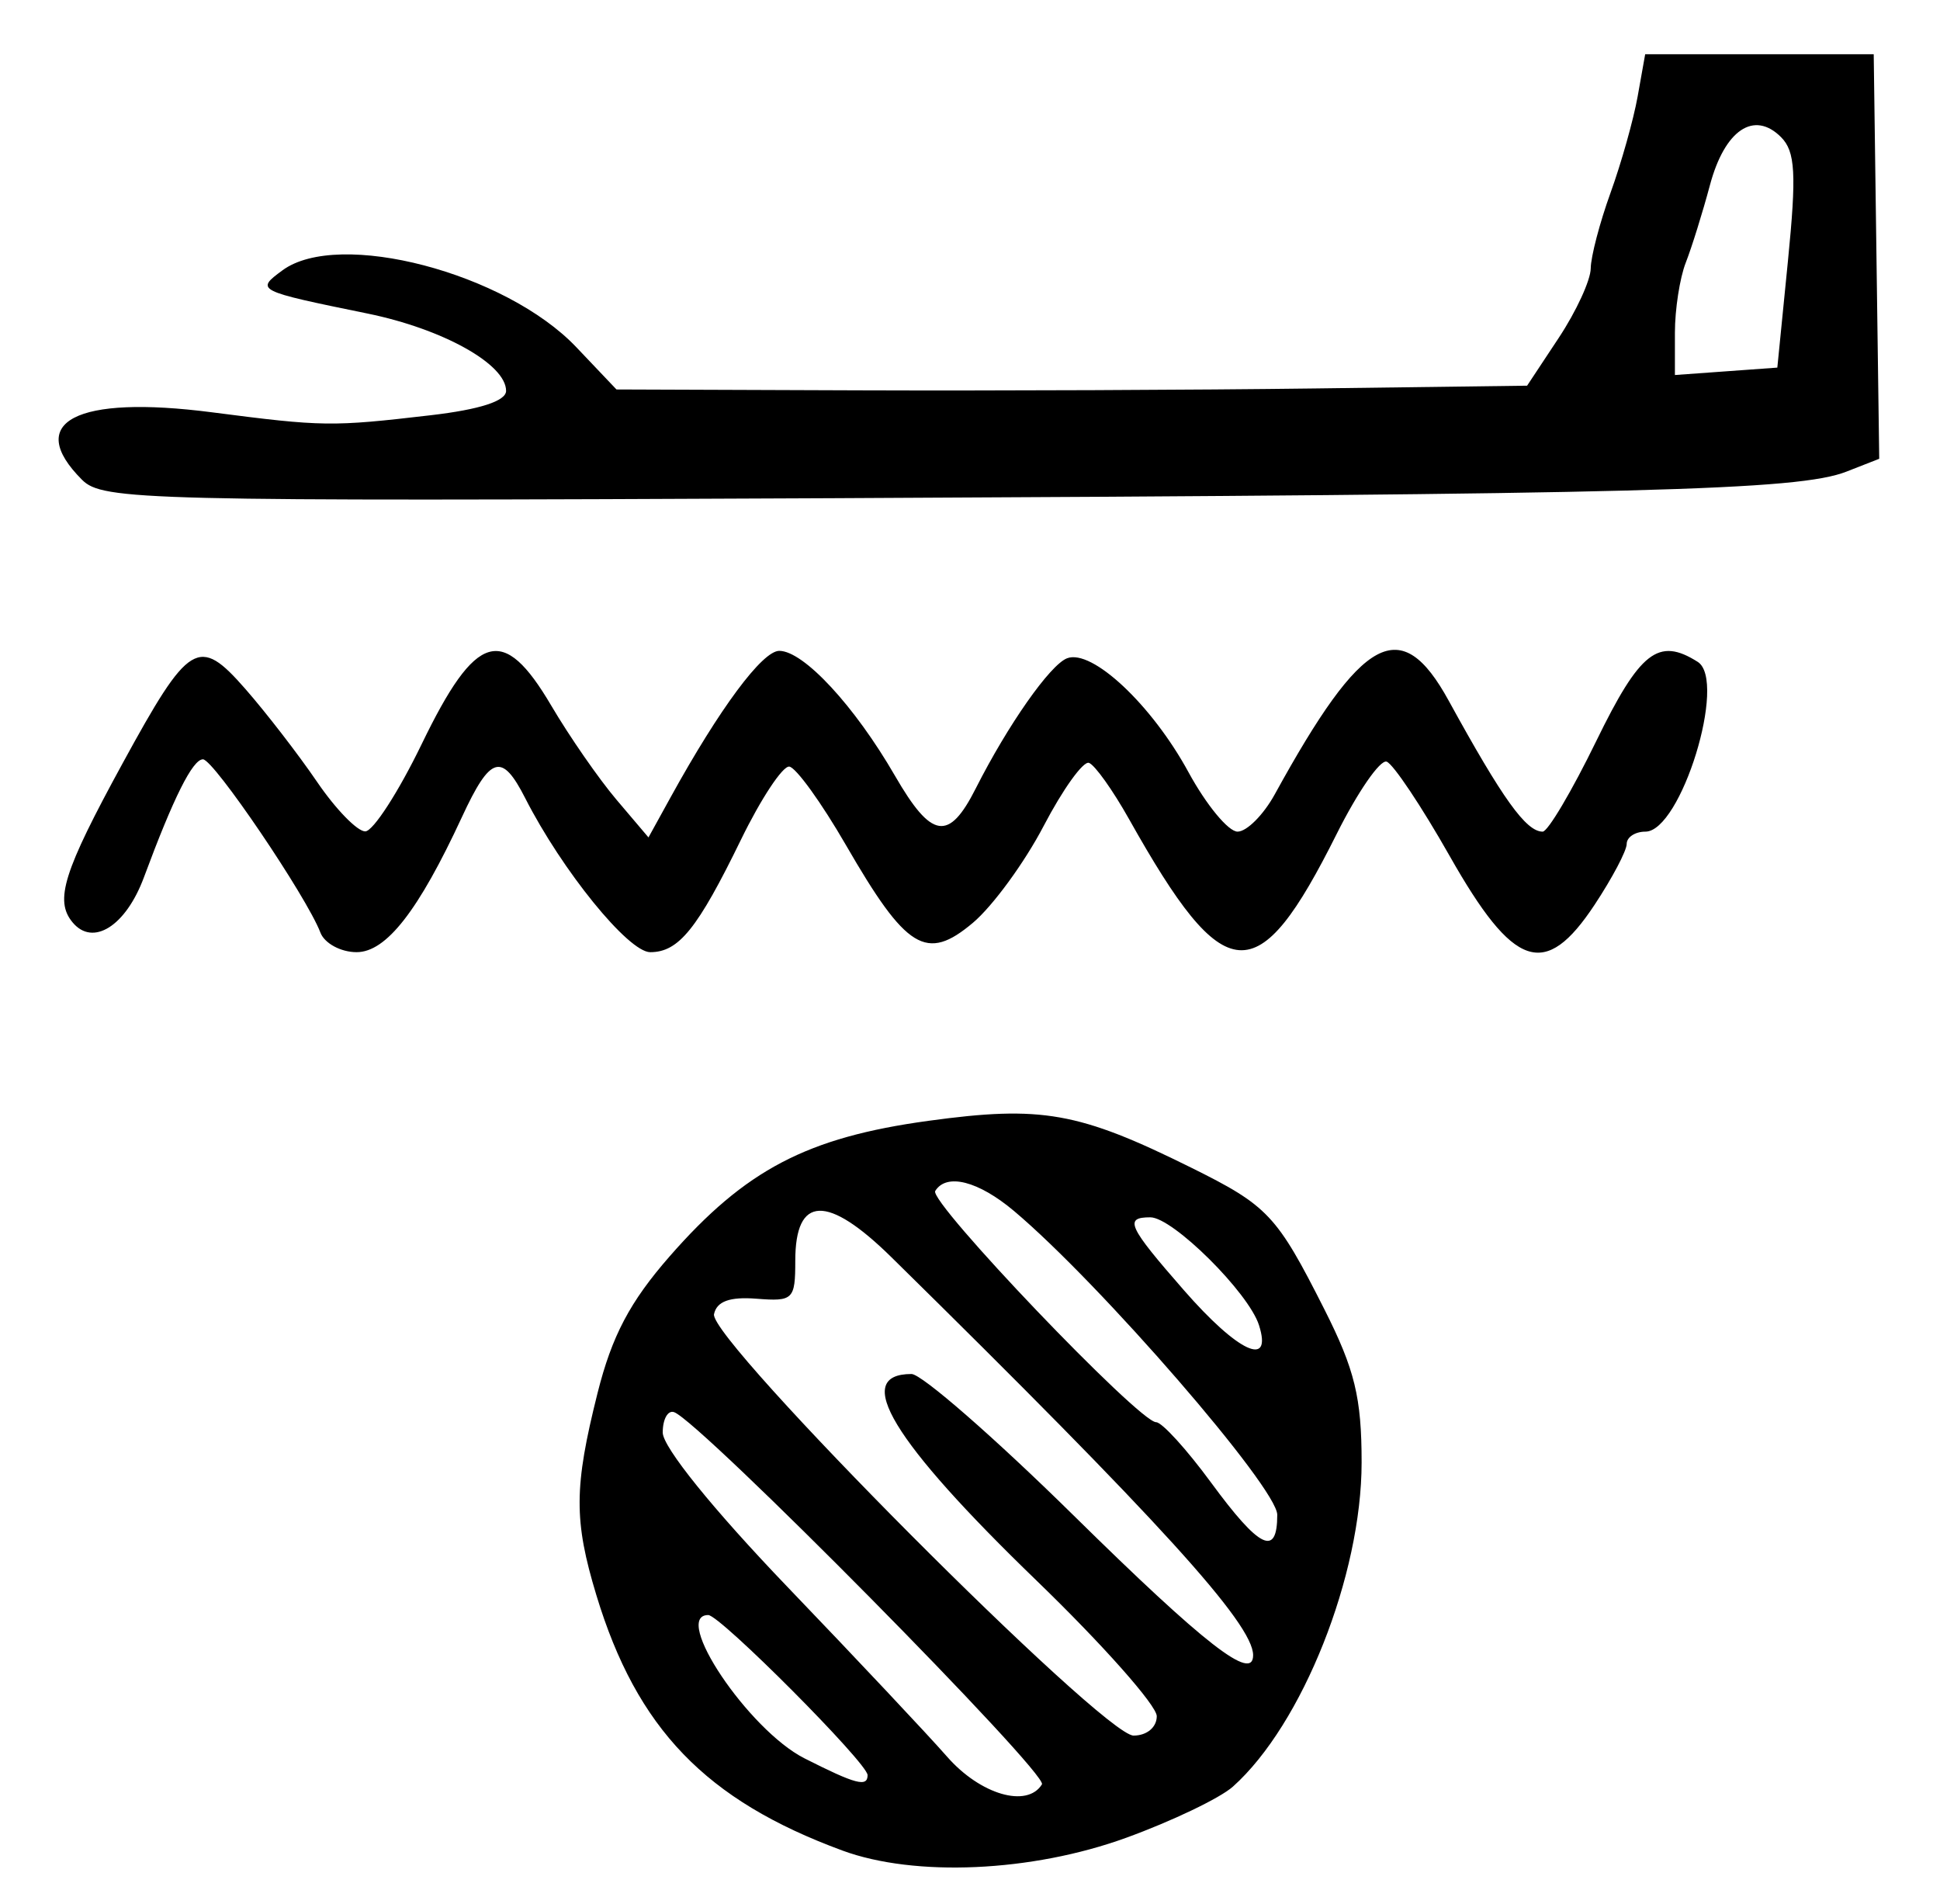 <?xml version="1.0" encoding="UTF-8" standalone="no"?>
<!-- Created with Inkscape (http://www.inkscape.org/) -->

<svg
   version="1.1"
   id="svg75"
   width="214.667"
   height="210.667"
   viewBox="0 0 214.667 210.667"
   xmlns="http://www.w3.org/2000/svg"
   xmlns:svg="http://www.w3.org/2000/svg">
  <defs
     id="defs79" />
  <g
     id="g81">
    <path
       style="fill:#000000;stroke-width:1.333"
       d="m 93.208,204.715 c -15.11,-5.563 -22.735,-13.475 -27.215,-28.239 -2.506,-8.26 -2.485,-11.969 0.125,-22.359 1.589,-6.328 3.582,-10.105 7.985,-15.138 8.375,-9.574 15.201,-13.148 28.618,-14.985 12.529,-1.716 16.638,-0.986 29.037,5.154 8.547,4.233 9.509,5.254 14.782,15.685 3.37,6.667 4.127,9.776 4.127,16.95 0,12.494 -6.553,28.994 -14.244,35.865 -1.424,1.272 -6.749,3.822 -11.834,5.667 -10.423,3.781 -23.35,4.358 -31.381,1.401 z m 22.086,-7.318 c 0.72,-1.165 -37.827,-40.159 -40.702,-41.175 -0.692,-0.244 -1.259,0.77 -1.259,2.254 0,1.61 5.581,8.513 13.834,17.111 7.609,7.927 15.543,16.362 17.63,18.746 3.679,4.2 8.859,5.712 10.496,3.064 z m -19.294,-1.028 c 0,-1.31 -16.324,-17.703 -17.628,-17.703 -4.087,0 4.45,12.715 10.643,15.851 5.669,2.871 6.986,3.22 6.986,1.852 z M 128,189.854 c 0,-1.181 -5.986,-7.931 -13.302,-15 C 98.713,159.407 94.229,152 100.862,152 c 1.121,0 9.201,7.05 17.956,15.667 14.506,14.277 19.858,18.438 19.844,15.431 -0.016,-3.473 -10.372,-14.863 -40.013,-44.006 -7.114,-6.994 -10.649,-6.865 -10.649,0.389 0,4.28 -0.236,4.51 -4.282,4.191 -2.969,-0.235 -4.413,0.29 -4.71,1.711 C 78.424,148.18 122.062,192 125.432,192 126.904,192 128,191.084 128,189.854 Z m 13.333,-22.279 c 0,-2.977 -19.593,-25.583 -29.122,-33.602 -3.959,-3.331 -7.484,-4.228 -8.726,-2.219 -0.741,1.199 22.557,25.579 24.444,25.579 0.647,0 3.379,3 6.071,6.667 5.378,7.326 7.333,8.279 7.333,3.575 z m -2.021,-20.975 c -1.144,-3.604 -9.536,-11.933 -12.023,-11.933 -2.93,0 -2.479,0.98 3.711,8.062 5.997,6.862 9.828,8.646 8.312,3.871 z M 35.454,103.166 C 33.914,99.154 23.64,84 22.459,84 c -1.142,0 -3.258,4.227 -6.532,13.051 -2.004,5.401 -5.645,7.699 -7.898,4.985 -2.012,-2.425 -1.015,-5.595 5.534,-17.586 7.373,-13.5 8.419,-14.135 13.583,-8.239 2.303,2.629 5.876,7.257 7.94,10.285 2.064,3.028 4.464,5.492 5.333,5.477 0.869,-0.015 3.68,-4.365 6.247,-9.667 6.006,-12.405 9.002,-13.295 14.327,-4.256 2.02,3.428 5.268,8.114 7.218,10.412 l 3.545,4.178 2.455,-4.452 c 5.413,-9.818 10.141,-16.187 12.016,-16.187 2.692,0 8.336,6.091 12.8,13.812 4.052,7.008 5.959,7.31 8.941,1.414 3.558,-7.033 8.222,-13.681 10.107,-14.405 2.76,-1.059 9.378,5.148 13.434,12.601 1.969,3.617 4.412,6.577 5.43,6.577 1.018,0 2.872,-1.86 4.121,-4.132 9.732,-17.706 13.959,-19.98 19.244,-10.353 5.973,10.881 8.561,14.486 10.398,14.486 0.574,0 3.238,-4.5 5.919,-10 4.848,-9.944 6.885,-11.537 11.237,-8.781 3.289,2.083 -1.861,18.781 -5.792,18.781 -1.137,0 -2.068,0.613 -2.068,1.362 0,0.749 -1.6,3.779 -3.555,6.734 -5.481,8.282 -8.939,7.115 -16.041,-5.416 -3.114,-5.493 -6.249,-10.183 -6.968,-10.423 -0.719,-0.24 -3.203,3.355 -5.521,7.987 -8.781,17.552 -12.347,17.3 -22.974,-1.619 -1.807,-3.218 -3.808,-6.023 -4.447,-6.234 -0.638,-0.211 -2.892,2.93 -5.008,6.981 -2.116,4.05 -5.641,8.872 -7.832,10.716 -5.146,4.33 -7.354,2.977 -14.056,-8.617 -2.712,-4.692 -5.531,-8.592 -6.264,-8.667 -0.733,-0.075 -3.133,3.555 -5.333,8.068 -4.819,9.884 -6.898,12.462 -10.05,12.462 -2.422,0 -9.756,-9.035 -13.835,-17.044 -2.587,-5.08 -3.85,-4.701 -7.002,2.1 -4.805,10.367 -8.374,14.943 -11.654,14.943 -1.746,0 -3.548,-0.975 -4.006,-2.167 z M 9.076,53.076 C 2.664,46.664 8.426,43.668 23.435,45.609 c 12.33,1.595 13.24,1.607 24.232,0.326 5.425,-0.632 8.333,-1.573 8.333,-2.695 0,-2.951 -6.983,-6.846 -15.333,-8.554 -12.325,-2.521 -12.417,-2.568 -9.412,-4.78 6.208,-4.569 24.689,0.265 32.519,8.506 l 4.441,4.673 26.893,0.097 c 14.791,0.054 37.463,-0.04 50.382,-0.209 l 23.489,-0.306 3.51,-5.305 c 1.931,-2.918 3.519,-6.368 3.53,-7.667 0.011,-1.299 0.996,-5.062 2.19,-8.362 1.194,-3.3 2.545,-8.1 3.003,-10.667 l 0.833,-4.667 h 12.644 12.644 l 0.305,22.377 0.305,22.377 -3.638,1.425 c -5.296,2.074 -22.432,2.522 -112.228,2.936 -76.229,0.351 -80.721,0.241 -83,-2.038 z M 197.839,28.886 c 0.961,-9.658 0.823,-12.129 -0.763,-13.716 -2.985,-2.985 -6.232,-0.796 -7.864,5.301 -0.814,3.041 -2.019,6.907 -2.679,8.591 -0.66,1.685 -1.199,5.169 -1.199,7.743 v 4.681 L 191,41.077 l 5.667,-0.41 z"
       id="path928" />
  </g>
</svg>
